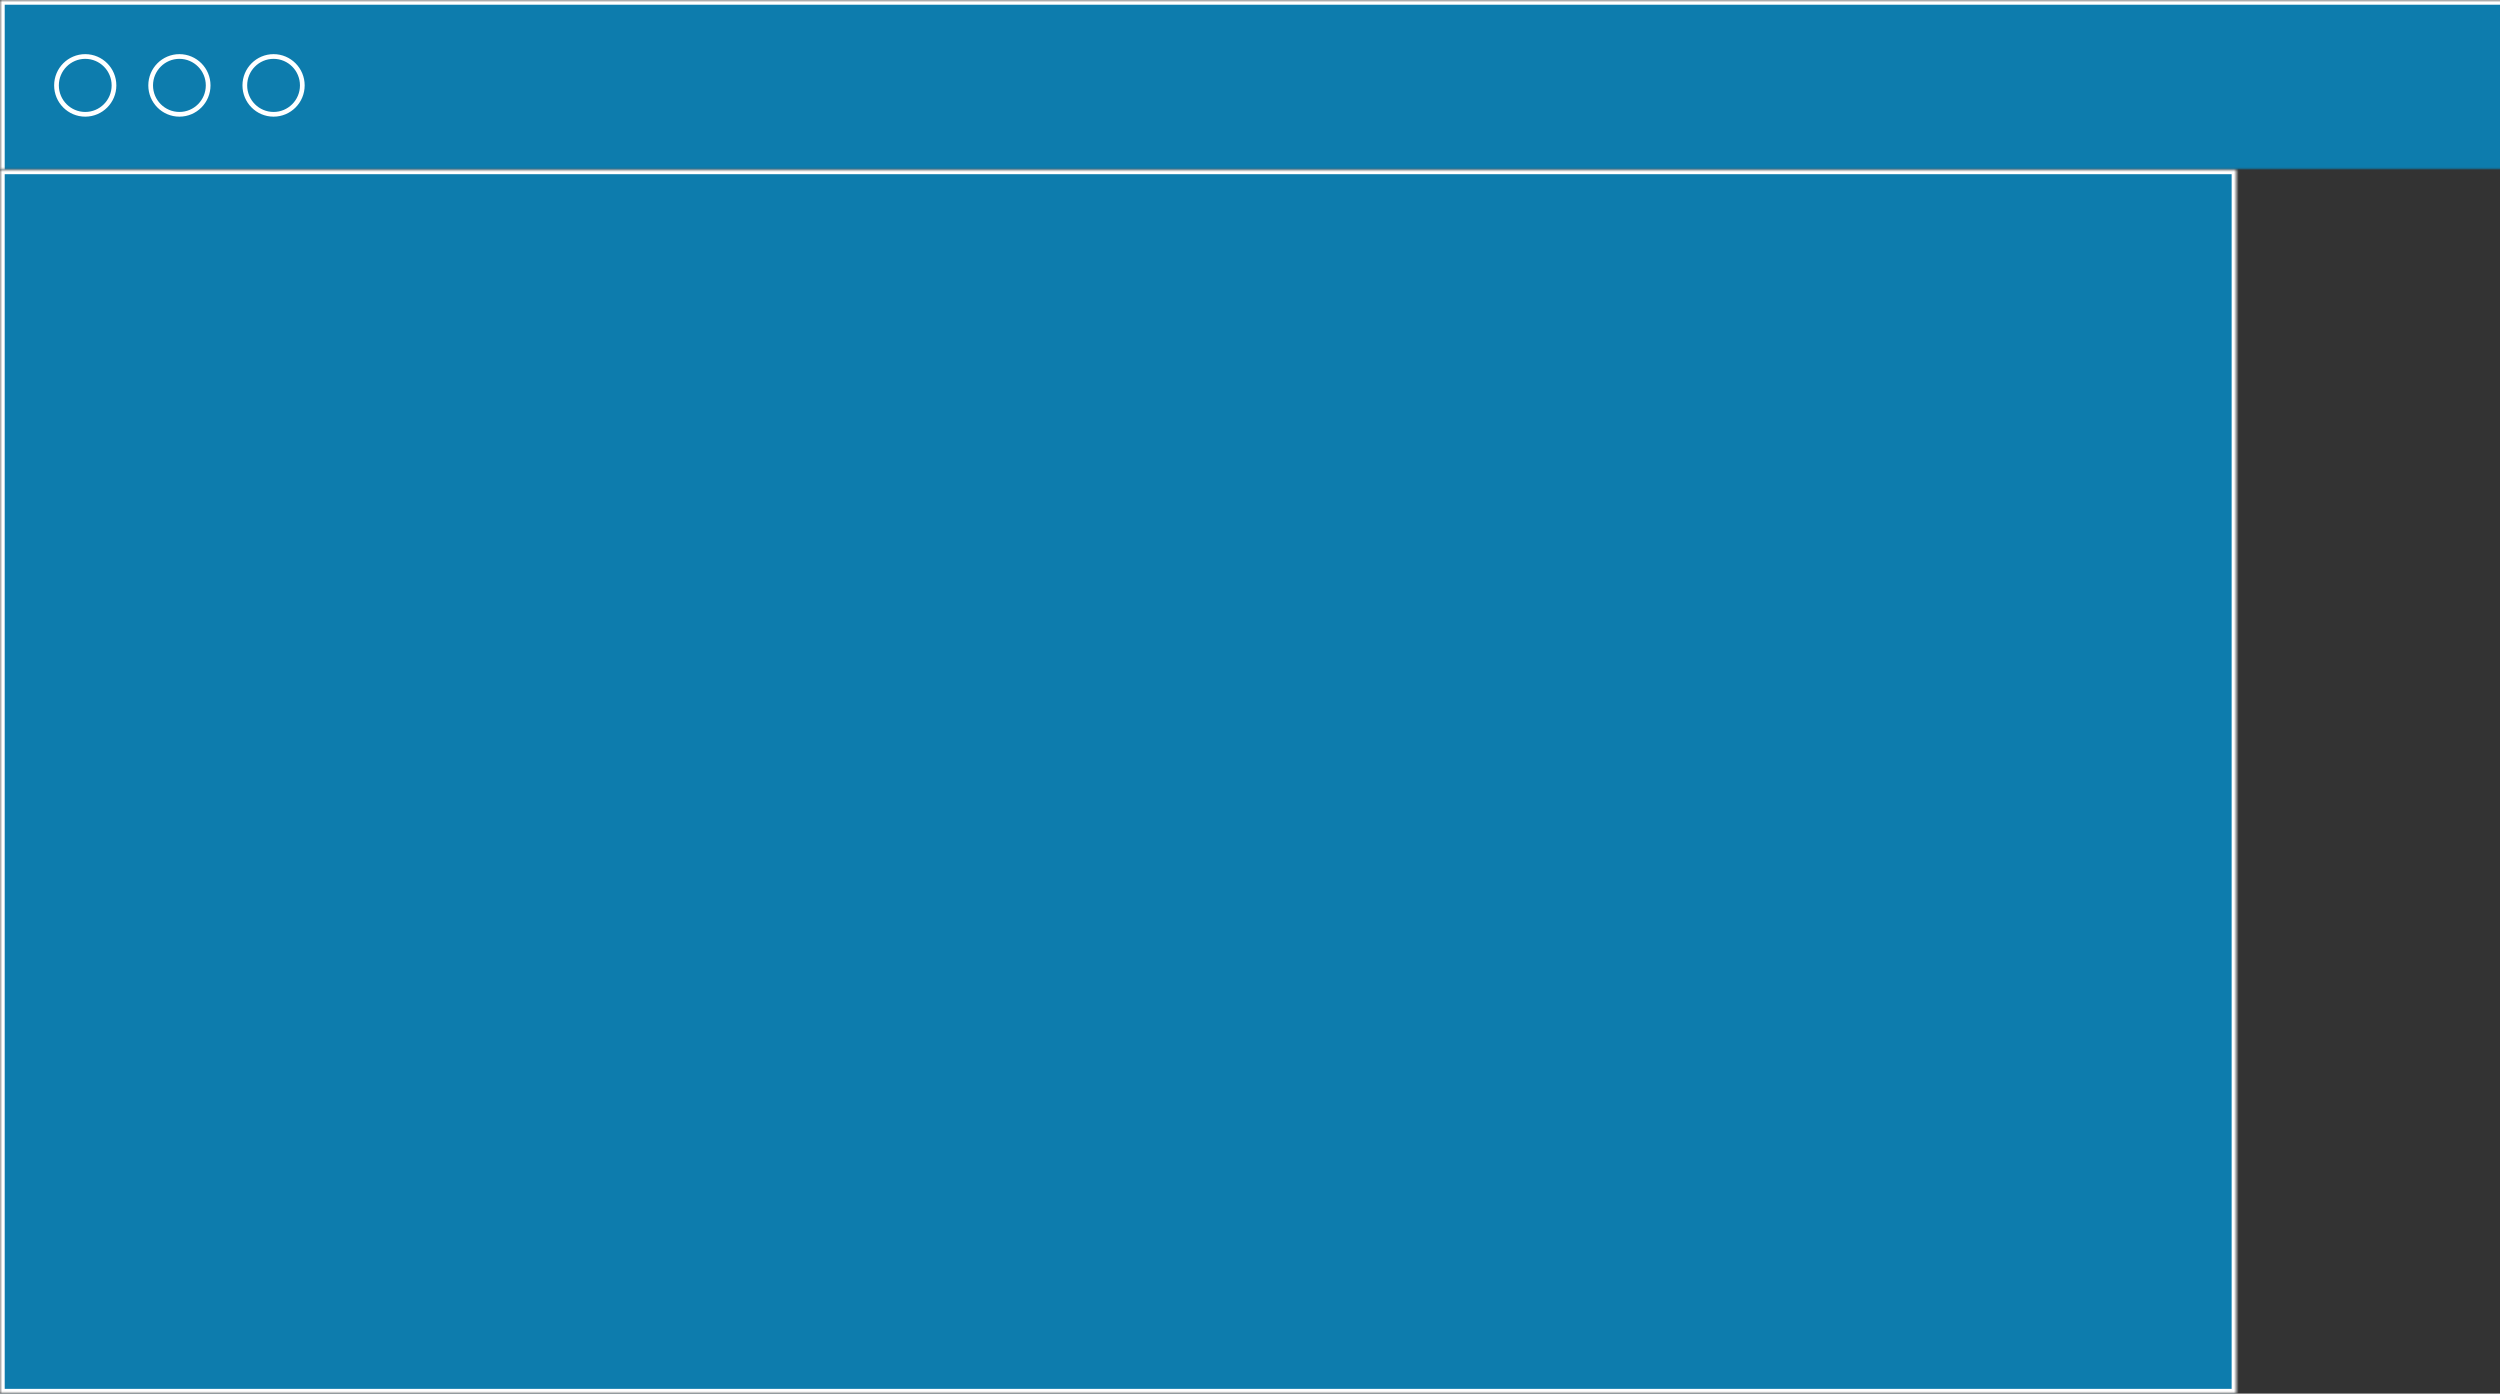 <svg width="531" height="296" viewBox="0 0 531 296" xmlns="http://www.w3.org/2000/svg" xmlns:xlink="http://www.w3.org/1999/xlink"><rect x="0" y="0" width="531" height="296" fill="#333333" stroke="none"/><title>windowTwo</title><desc>Created with Sketch.</desc><defs><path id="a" d="M0 0h475v260h-475z"/><mask x="0" y="0" width="475" height="260"><use xlink:href="#a"/></mask><mask id="c" x="0" y="0" width="475" height="260"><use xlink:href="#a"/></mask><path id="b" d="M0 36v-36h532v36"/><mask id="e" x="0" y="0" width="532" height="36"><use xlink:href="#b"/></mask></defs><g transform="translate(0 0)" fill="none"><g transform="translate(0 36)"><mask id="d"><use xlink:href="#a"/></mask><use mask="url(#c)" xlink:href="#a" stroke="#fff" stroke-width="2" fill="#0D7CAD"/><g mask="url(#d)" stroke="#fff" stroke-linecap="square"><path d="M-163.976 142.952l325.576-325.576"/><path d="M55.175 362.103l325.576-325.576"/><path d="M-120.043 186.886l325.576-325.576"/><path d="M99.108 406.036l325.576-325.576"/><path d="M-76.109 230.819l325.576-325.576"/><path d="M143.042 449.97l325.576-325.576"/><path d="M-32.176 274.753l325.576-325.576"/><path d="M186.975 493.903l325.576-325.576"/><path d="M11.758 318.686l325.576-325.576"/><path d="M230.909 537.837l325.576-325.576"/><path d="M-155.188 151.739l325.576-325.576"/><path d="M63.962 370.89l325.576-325.576"/><path d="M-111.255 195.672l325.576-325.576"/><path d="M107.896 414.823l325.576-325.576"/><path d="M-67.321 239.606l325.576-325.576"/><path d="M151.829 458.757l325.576-325.576"/><path d="M-23.388 283.539l325.576-325.576"/><path d="M195.763 502.69l325.576-325.576"/><path d="M20.546 327.473l325.576-325.576"/><path d="M239.696 546.624l325.576-325.576"/><path d="M-146.402 160.526l325.576-325.576"/><path d="M72.748 379.676l325.576-325.576"/><path d="M-102.468 204.459l325.576-325.576"/><path d="M116.681 423.61l325.576-325.576"/><path d="M-58.535 248.393l325.576-325.576"/><path d="M160.616 467.543l325.576-325.576"/><path d="M-14.601 292.326l325.576-325.576"/><path d="M204.55 511.477l325.576-325.576"/><path d="M29.332 336.26l325.576-325.576"/><path d="M248.483 555.41l325.576-325.576"/><path d="M-137.615 169.312l325.576-325.576"/><path d="M81.536 388.463l325.576-325.576"/><path d="M-93.682 213.246l325.576-325.576"/><path d="M125.469 432.397l325.576-325.576"/><path d="M-49.748 257.179l325.576-325.576"/><path d="M169.403 476.33l325.576-325.576"/><path d="M-5.814 301.113l325.576-325.576"/><path d="M213.336 520.264l325.576-325.576"/><path d="M38.119 345.046l325.576-325.576"/><path d="M257.27 564.197l325.576-325.576"/><path d="M-128.828 178.099l325.576-325.576"/><path d="M90.322 397.25l325.576-325.576"/><path d="M-84.895 222.033l325.576-325.576"/><path d="M134.256 441.183l325.576-325.576"/><path d="M-40.961 265.966l325.576-325.576"/><path d="M178.189 485.117l325.576-325.576"/><path d="M2.972 309.9l325.576-325.576"/><path d="M222.123 529.05l325.576-325.576"/><path d="M46.906 353.833l325.576-325.576"/><path d="M266.056 572.984l325.576-325.576"/></g></g><use stroke="#fff" mask="url(#e)" stroke-width="2" fill="#0D7CAD" xlink:href="#b"/><ellipse stroke="#fff" cx="18.106" cy="18.139" rx="6.106" ry="6.139"/><ellipse stroke="#fff" cx="38.106" cy="18.139" rx="6.106" ry="6.139"/><ellipse stroke="#fff" cx="58.106" cy="18.139" rx="6.106" ry="6.139"/></g></svg>